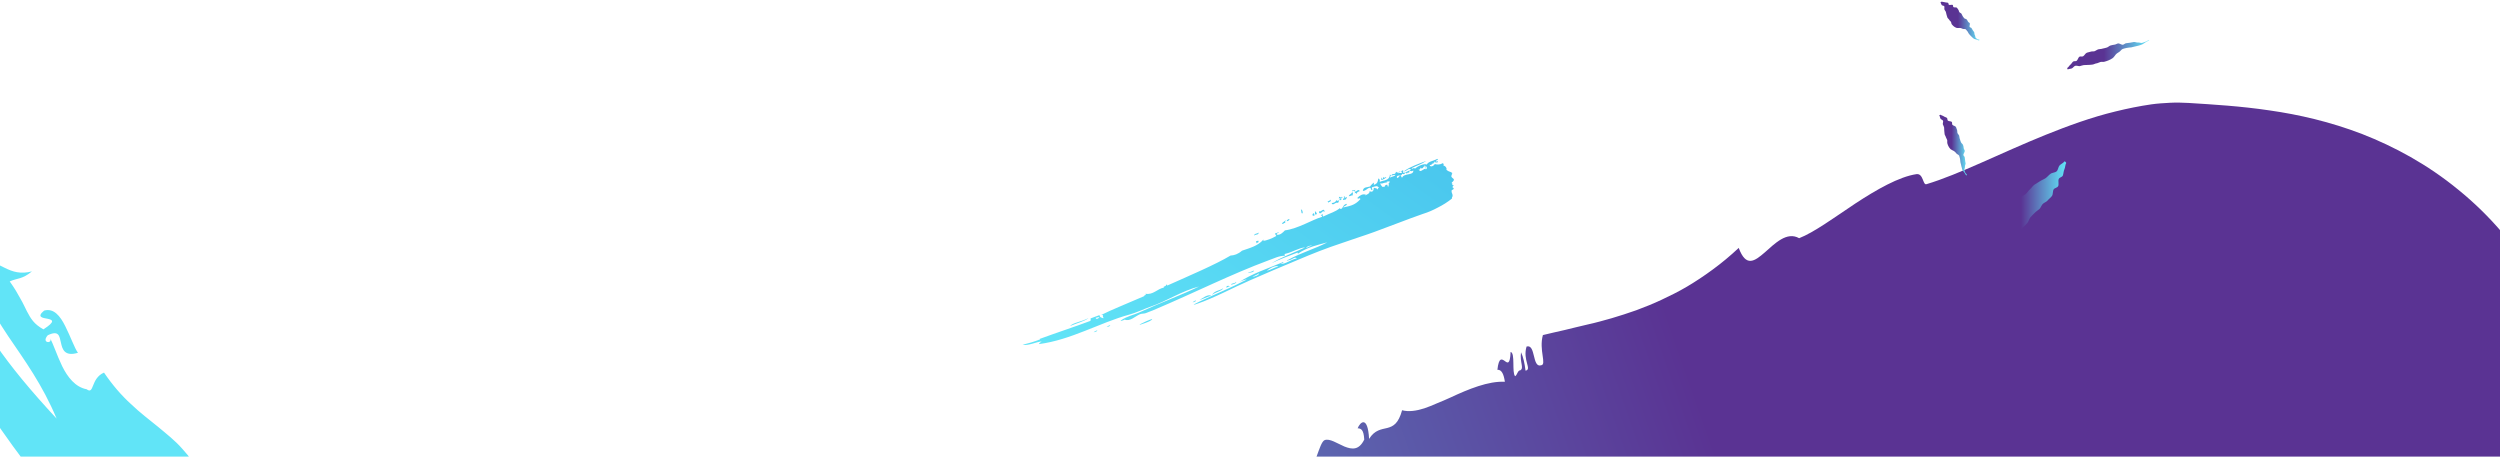 <?xml version="1.0" encoding="utf-8"?>
<!-- Generator: Adobe Illustrator 21.0.0, SVG Export Plug-In . SVG Version: 6.00 Build 0)  -->
<svg version="1.1" id="Layer_1" xmlns="http://www.w3.org/2000/svg" xmlns:xlink="http://www.w3.org/1999/xlink" x="0px" y="0px"
	 viewBox="0 0 1440 263" style="enable-background:new 0 0 1440 263;" xml:space="preserve">
<style type="text/css">
	.st0{fill:url(#SVGID_1_);}
	.st1{fill:url(#SVGID_2_);}
	.st2{fill:url(#SVGID_3_);}
	.st3{fill:url(#SVGID_4_);}
	.st4{fill:url(#SVGID_5_);}
	.st5{fill:url(#SVGID_6_);}
</style>
<g>
	
		<linearGradient id="SVGID_1_" gradientUnits="userSpaceOnUse" x1="826.105" y1="4.025" x2="826.105" y2="4.997" gradientTransform="matrix(121.353 88.168 -133.427 183.647 -98929.562 -73516.016)">
		<stop  offset="0" style="stop-color:#4AC7EE"/>
		<stop  offset="3.623891e-02" style="stop-color:#4BC8EE"/>
		<stop  offset="1" style="stop-color:#61E4F7"/>
	</linearGradient>
	<path class="st0" d="M780.6,109.3c0,0.5-0.4,0.6-0.4,1.1c-0.5-0.7-0.7-0.6-1.4-0.1C778.7,109,779.8,110.1,780.6,109.3z
		 M780.8,110.3c0.6,0.1,1.7-1.8,2.4-0.2c-1.1,0.4-1.6,0.6-1.8,1.6c-0.3-0.3-0.5-0.8-1.2-0.4c0.2-0.5,0.6-0.7,0.6-1.4
		C781.1,110,781,110.3,780.8,110.3z M772.9,113.2c1.2,1.5-1.2,0.5-1.9,1.1c0.1-0.3,0.5-0.4,0.2-1
		C771.8,113.5,773.1,114.3,772.9,113.2L772.9,113.2z M698.1,169.9c1.5-2.6,4.4-2.4,6.5-3.9C704,167.6,699.8,168.3,698.1,169.9z
		 M817.1,97.8c0.3,0,0.6,0.1,0.6,0.7c1.6,0.1,2.1-1.3,3.5-1.3c-0.1-0.8-0.3-1.4-0.8-1.7c-0.5,0.9-1.3,2.3-2.2,1
		c0,0.6-0.2,1.1-0.5,1.3C817.7,97.5,817.2,97.4,817.1,97.8L817.1,97.8z M821.1,97.5c1.2,0.2,0.8-2.4,0-1.4c0-0.4-0.1-0.8-0.6-0.7
		C820.4,96.4,821.2,96.4,821.1,97.5z M807.6,99c-0.6-0.4-2.3-0.3-2.3,0.8C805.9,99.4,807.6,100.1,807.6,99z M803.8,100.7
		c-1.2,0.1-3.6,0.4-3,1.6C801.7,101.6,803.3,101.7,803.8,100.7z M807.5,102.6c0.5-1.6,2.2-1.9,3.7-2.2c1.5-0.3,2.9-0.5,2.9-2.2
		c-1.3,0.6-1.1,0.5-2.3,0c0.3,2.2-1,0.4-1.4,1.8c-0.4,0-0.3-0.6-0.6-0.7c-0.9,0.6-0.7,1.4-2.2,0.8c-0.2,1.7-1.9,0.4-3,1.5v0.7
		c0.2,0,0.3,0,0.3,0.3c0.8-0.3,0.9-1.3,1.9-1.5C806.9,101.9,807.6,101.7,807.5,102.6L807.5,102.6z M795,105.6c0.2,1,0.8,1.3,1.2,2
		h1.4c-0.1-1,0.8-1,1.4-1.3c0.2,0.8,0.8,1.4,0.3,2c0.4-1,1.1-2.2,0.3-3c0.7,0.7,0.6-0.4,1-0.7c-0.4-0.3-3.3,0-1.3,0.7
		C797.3,104.7,796.7,106.1,795,105.6L795,105.6z M631.1,183.1c0.2,1.2,2.2,0.1,2.1-0.4C632.2,182.8,632.4,182.7,631.1,183.1
		L631.1,183.1z M754.3,141.9l1.4-0.4c-0.3-0.3-3.3,0.4-3.3,1.3C753.4,142.4,753.9,142.2,754.3,141.9L754.3,141.9z M736.4,153.5
		c-1.9-0.9-5.4,1.3-6.8,2.5C732.2,155.4,733.8,154.1,736.4,153.5L736.4,153.5z M722.3,159.3c0.5-0.2,2.6-0.5,3-1.9
		C724.3,158.2,719.5,160.1,722.3,159.3z M600,196.7c-2.5,0-7.6,2.6-11,1.9c3.9-1,6.1-1.6,10.1-3.1c-0.3-0.7-1.1,0.2-1.6,0.2
		c12.3-4.5,20.2-7,30.4-10.8c0.7-0.5,0.1-1.2,0.3-1.5l5.1-1.9c0.3,1.7,1.3,1.3,2.1,1.8c0.7,0-0.7-1.4,0-1.5
		c-0.3-0.7-0.9-0.4-1.5-0.2c6.3-3.2,16-7,25.1-11c-0.1-0.7,1.5-0.4,0.8-1.4c4.4,0.8,6.7-2.8,10.7-3.6c-0.9-0.8,0.9-0.2,1.3-1.6
		c0.6-0.3,0.4,0.1,0.5,0.5c13.4-6,27.6-12,36.5-17.3c2.1-0.1,4.3-0.8,6.6-2.8c4.3-1.5,9.2-2.7,12.3-6.4c0.3,0.5,0,0.7-0.3,0.8
		c2.1-0.2,5.4-1.5,7.6-2.8c0.5-0.2-0.6-0.7-0.5-1.6c0.4-0.3,1.7-0.1,1.6-0.8c1.4,0.7-1.4,0.5-0.6,1.6c1.8,0.3,3.3-1.1,4.6-2.5
		c7.7-1,15.8-6.2,21.4-7.8c0.2-1-1.2-0.4-0.5-0.9c0.5,0,0.4-0.4,0.3-0.8c1,0,0.1,1,0.9,1.5c4.5-2.2,6.7-2.5,9.7-4.9
		c-0.3,1.4,0.4-0.1,0.9,0.5c0.8-1.1,1.2-2.6,2.9-2.9c0.3,1.1-1.5,1-2,2.1c1.8-0.4,3.4-0.7,5-1.3c1.6-0.6,3.2-1.6,4.9-3.5
		c-0.5-1.4-1.5,0.7-1.7-0.8c1.6-1.5,2.9-2.3,4.8-1.8c0,0.4-0.5,0.3-0.4,0.7c0-0.6,2.8-0.9,2.6-2.7c1.4,0.8,2.4,0.1,2.4-2
		c0.8,0.4,1.8,0.2,2.3,1.1c0.3-0.3-0.2-0.8,0.7-1.1c-1.2-1.4-1.9-0.8-4-0.2c-0.4,0.7,0.2,0.6,0.2,1.7c-1.2-0.1-0.4-1.2-1.5-1.5
		c-2,0.6-1.9,1.7-4,1.9c0.2-2.5,2.7-2,4.2-2.6c0.3-0.7,1.7-1.8,1.7-1.9c0.3-0.8,0.6,0.3,0.4,1c2.5-0.8,2.3-2.3,2.6-3.7
		c0.8,0.3,1,0.9,0.8,2c2.1-1.1,5.7-0.5,5.9-4.3c0.3,0.2,0.3,0.8,0.9,0.6c0.3-1.7,2.2,0.2,2.6-2.2c1.2,1.4,2.9-0.4,4.1-0.9l0.1,1.7
		c1.6-0.4,2.9-1.3,4.4-1.9c-0.9-1.6-2.6,1-4.1,0.9c2-1.5,4.1-2.5,6.2-3.4c2.2-0.9,4.4-1.8,6.7-2.6c-2.9,2-5.4,2.6-8.5,4.2
		c0.7,0.9,1.4-0.8,2,0.3c1.6-1.6,5.5-3.2,6.8-2.4c1-1.9,3.6-1.9,6.1-3.3c1,0.7-0.9,0.8-0.9,1.3c0,1.1,1.4-1,1.1,0.7
		c-1.3,0.1-1.3,0.4-1.7-0.7c-0.1,1.5-0.8,0.2-0.9,1.7c-0.6,0.1-0.5-0.5-0.5-1c-0.2,0.9-0.4,2.1-1.5,1.3c0,2,2.6,0.7,2.9-0.3
		c1.4,0.4,3.2,0.4,4.6-0.5c0.6,0.1,0.6,0.9,0.5,1.7c0.2-0.9,2.3,1.1,1.6,2.1c1.7,1.4,2.1,0.8,3.5,1.9c-0.9,0.9,0.2,0.4-0.7,1.7
		c0.2,1,1,1.2,1.5,1.8c0.1,1.5-1,1.3-1.3,2.3c1.2,0.1-0.5,1.5,1.3,1.1c-0.5,0.8-1.4,1.2-0.1,1.7c0.1,1.3-1.1,0.7-1.2,1.6
		c-0.1,1.2,0.6,1.6,0.6,2.8c0,0.8-0.5,0.7-0.4,1.7c-2.5,2-5.2,3.7-8,5.1c-2.8,1.5-5.7,2.8-8.7,3.7c-9.2,3.2-18.6,7-28,10.4
		c-2.8,1-5.9,2.1-9,3.1c-3.1,1.1-6.2,2.1-9.1,3.1c-10,3.3-17.7,6.4-25.7,9.8c-9.4,3.9-18.8,7.9-28.1,12c-9.3,4-20.2,10-30.2,13.4
		c-4.6,1.6,0.5-0.9,1.4-1.3c9.7-4.6,17.9-7.8,27.3-12.7c-1.3,0-3.5,0.9-4.9,1.8c7.4-5.1,17.7-8.4,25.9-11.9c0,1-0.8,0.5-1.7,1.2
		c3.5-0.1,5.5-2.4,9.5-3.3c-1.5-1.2-2.5,0.9-4.8,1.1c-0.4,0.1-0.8,0.4-1,0l0.9-0.3c7.4-4.1,15.7-6.4,22.4-10
		c-5.2,1.4-11.5,2.7-17,6.6c0.1-0.3,0.1-0.7-0.2-0.7c-5.3,2-10.3,3.9-14.9,6.1c6-3.6,12.6-5.9,19.4-9.1c-3.7,0.2-7,2.7-11.5,3.7
		c-0.6,0-0.3,0.6-0.2,1.1c-3.4,0-6.4,1.6-9.3,2.6c-22.3,8.3-41.1,18-66.8,28.9c-1.1,0.5-2.1,0.7-3.6,1.4c-1.1,0.6-2.7,0.3-3.8,0.8
		c-3,1.3-5.6,4.3-8.8,3.1c-0.8,0.5-3,1.1-2.1,0.4c3.5-2.4,7.3-3.1,10.2-4.4c12.2-5.6,24.3-10,34.8-15.1c-9.8,2.5-18.9,8.5-27.6,11.5
		c-4,1.4-8.8,3.7-12.6,4.7c-17.2,4.7-33.5,14.6-52.1,17C598.8,197.2,599.6,197.1,600,196.7L600,196.7z M795.9,103.7
		c-0.4,0.2-0.5-1.7,0.2-1.3c0,0.3-0.2,0.4-0.2,0.7c1.1,0.4,0.3-1.3,1.2-1.1c-0.6,1.4,0.6-0.2,1.5,0.1
		C797.7,103,796.7,103.3,795.9,103.7z M779,112.7c-0.5-0.5-1,0.4-2.1,0.3c0.5-1.4,1.6-1.1,1.9-2.3C779.7,111,779.1,112.3,779,112.7z
		 M774.9,113.8c-0.2,0.1-0.3-0.1-0.3-0.3c-0.3,0.6,0,2.3-1,1.5c-0.2-0.8,1-0.5,0.4-1.7C774.4,113,774.8,113.2,774.9,113.8z
		 M775.6,113.4c0.6,0.4-0.7,2.2-1.3,1.5C774.2,113.9,775.3,114,775.6,113.4z M771.7,115.4l-0.2-1c0.5,0,1.3-0.6,1.2,0.5
		C772.2,114.9,772.2,115.4,771.7,115.4L771.7,115.4z M765.4,116.9c-0.3,0-0.3-0.6-0.7-0.6c0.1-0.7,1.5-0.5,1.5-1.3
		c0.9,0.6-0.3,1.7-1,1.2L765.4,116.9z M767,116.9c0.5,0.2,2.7-0.4,2.6-1.7c0.6,0.7,0.7,0.6,1.5,0.1c0.4,1-0.4,0.8-0.3,1.6
		C769.1,116,767.8,119.1,767,116.9L767,116.9z M750.3,122.8c-0.9,0.6-0.6-1.4-1-2.1C750.1,120.5,750.5,122.2,750.3,122.8z
		 M741.1,127.3c0.2-0.6,0.8-1,1.6-1.2C742.8,127,741.5,127.6,741.1,127.3z M759.8,122.6c0-0.3,0.1-0.6-0.1-1.1
		c1,1.4,2.9-2.6,3.3,0.6C761.6,120.6,761.1,123.8,759.8,122.6z M738.4,128.8c0.3-0.8,1.5-1.1,2.2-2.1c-0.2,0.5-0.5,0.9-0.3,1.7
		C739.3,128.3,739.2,129.4,738.4,128.8z M757,124.4c-0.3-0.1-0.5-0.3-0.9-0.2c-0.4-0.9,0.3-0.8,0.2-1.5
		C756.9,123,757.3,123.8,757,124.4L757,124.4z M758.5,123c0.2,0.7-0.9,0.4-1.2,0.6c0-0.7,0.3-1,0.1-1.8
		C758.3,121.8,758.1,122.8,758.5,123L758.5,123z M722.4,135.7c-0.1-1.3,2-1,2.6-1.8C724.9,135.6,723.5,134.7,722.4,135.7z
		 M723.7,140.3c0.1-0.3,0-0.8-0.3-1.3l1.4-0.4C725.3,140.2,724.1,139.3,723.7,140.3z M616.3,187.8c1.9-2,6.2-2.3,10.7-4.6
		C625.1,184.9,619.6,186.4,616.3,187.8z M629.9,191.4C632.2,189.5,633.3,190.7,629.9,191.4z M637.4,188.4
		C639.4,186.6,640.9,187.6,637.4,188.4z M722.1,155.7c0.4,1.4-2,1-2.8,1.6C717.9,157,721.9,156.5,722.1,155.7z M709.1,164
		c0.1-1.1,2.7-0.6,2.8-1.7C712.9,163.1,709.4,164,709.1,164z M708.3,165.2c-0.2,0.1-0.3,0-0.4-0.2
		C704.6,167,707.2,163.2,708.3,165.2z M686.9,174.2C688.8,172.3,690.3,173.3,686.9,174.2z M690.9,172.8c1.7-0.9,4.6-3.5,6.8-2.5
		C695.4,171,692.5,172.4,690.9,172.8z M657,186.6c-1.9,1.1,1.1,0,2.5-0.5c1.8-0.7,3.9-1.4,4.2-2.4
		C661.8,184.3,658.8,185.6,657,186.6L657,186.6z"/>
	
		<linearGradient id="SVGID_2_" gradientUnits="userSpaceOnUse" x1="828.779" y1="1.275" x2="827.703" y2="1.706" gradientTransform="matrix(1432.091 521.239 -262.33 720.745 -1184810.375 -432483.031)">
		<stop  offset="0.448" style="stop-color:#5A3393"/>
		<stop  offset="0.672" style="stop-color:#5D80BF"/>
		<stop  offset="0.896" style="stop-color:#60C8E7"/>
		<stop  offset="1" style="stop-color:#61E4F7"/>
	</linearGradient>
	<path class="st1" d="M316,475.1c-3.3,0.2-6.9,0.1-10.6-0.2c-3.8-0.4-7.7-1-11.7-1.7c-8-1.5-16.2-3.9-23.5-6.2
		c-7.4-2.5-13.9-5-18.6-7.1c0.5-4.2,2.8-3.2,4.9-2.8c2.1,0.4,3.9,0.3,3.7-6.2c3,3.9-0.5,14.6,8.1,12.6c2.5-7.2-1.6-7.2-4.7-8.2
		c5.4-5.3,8.6-1.3,11.9,2.5c3.1,3.6,6.3,7.1,11.3,3.4c0.4-0.4,0.8-0.7,1.4-1.2c-0.5,0.5-0.9,0.8-1.4,1.2c-3.7,3.6,1.4,4.7,10.1,5.3
		c9.5,0.8,23.2,0.8,33.8,3.6C327.8,473.1,322.6,474.7,316,475.1 M115.9,293.3c-1.9,0.9-7-1-8.8-8.5c-3.1,1.2-6.1,0.3-9.1-2.1
		c1.9-2,3.7-1.5,5.7-4.4c-1.1-1.6-2.4-0.1-3.7,1.6c-1.3-11.7,11.8-1.7,7.1,4.9C116.8,288.6,117.8,292.3,115.9,293.3 M84.2,290.7
		c5.9-4.8,15.3,6.2,15.3,10.6C91.7,303.4,91.7,296.6,84.2,290.7 M1489.9,353.8c2.6-10.5,4.3-20.5,5.6-31c0.3-2.6,0.6-5.1,0.8-7.7
		c0.2-2.6,0.4-5.1,0.5-7.7c0.3-5.1,0.5-10.5,0.4-15.5c0-5.1-0.2-10.3-0.5-15.4c-0.3-5.2-0.8-10.2-1.5-15.4
		c-1.3-10.4-3.3-20.5-5.8-30.9c-5.3-20.5-13.2-41.3-24.7-62c-3.5-6.3-7.3-12.4-11.4-18.3l-1.5-2.2l-1.4-2l-2.8-3.8
		c-1.9-2.5-3.9-5-5.9-7.4c-8-9.5-16.7-17.9-25.7-25.2c-17.9-14.7-37-24.9-55.4-32.1c-18.5-7.1-36.5-11.2-53.3-13.6
		c-16.8-2.5-32.4-3.4-46.6-4.3c-3.6-0.2-7.3-0.3-10.9-0.1c-3.5,0.2-7.1,0.4-10.6,0.9c-6.9,1-13.8,2.4-20.7,4.1
		c-13.7,3.3-27.4,8.3-40.3,13.5c-26,10.5-49.6,22.7-68.6,28.4c-2.1,0.6-1.7-6.3-5.7-5.8c-10.1,1.5-23,8.9-35.2,16.9
		c-12.3,8.2-23.9,16.7-32.4,20c-7.1-4-13.9,3-19.8,8.2c-5.9,5.1-10.8,8.7-15-2.6c-5,4.7-10,8.8-14.9,12.4c-5,3.7-10,7-14.9,9.9
		s-9.8,5.3-14.7,7.6c-4.7,2.2-9.6,4.2-14.5,6c-2.4,0.8-4.7,1.6-7.1,2.4c-2.4,0.7-4.7,1.5-7.1,2.2c-4.6,1.3-9.2,2.6-13.8,3.6
		c-4.5,1-9,2.2-13.3,3.2s-8.5,1.9-12.5,2.9c-2.4,8.5,2.3,17-1,17.4c-5.3,1.7-3-12.4-8.4-10.8c-2.4,7.8,3.3,13.2-0.6,13.9
		c-0.5-4.1-1.3-7.9-2.6-10.6c-0.8,6,1.9,9-0.4,10.4c-1.5-0.1-1.8,2.8-3,3.4c-2-2.2,0.2-13.4-2.6-14c-0.3,7.6-1.8,6.4-3.4,5.2
		c-1.6-1.1-3.4-2.3-4.2,5.1c2.5-0.2,3.7,2.7,4.3,6.9c-9.5-0.5-20.9,4.2-31.4,9.1c-2.6,1.2-5.2,2.3-7.7,3.3c-2.5,1.1-4.9,2.1-7.3,2.9
		c-4.7,1.5-9,2.1-12.8,1.1c-2.1,7.7-5.1,9.3-8.5,10.2c-1.7,0.4-3.5,0.7-5.3,1.5s-3.6,2.2-5.2,4.8c-0.8-14-5.3-9.5-6.6-6.1
		c1.8,0.1,3.5,0.5,3.8,6.5c-3.1,6.3-7.1,5.7-11.4,4c-4.2-1.8-8.5-4.8-11.4-3.7c-3.3,1.3-5.5,17.7-9.9,16.1
		c-5.2-1.8-9.5,0.2-13.6,3.1c-4.1,3-8.1,7.1-12.9,9.8c-6.7,3.8-14.1,7.3-21.7,10.4c-7.8,3.2-15.7,6.1-24.2,8.9
		c-16.7,5.5-34.5,10.4-52.4,15.1l-13.3,3.5l-13.1,3.5c-8.7,2.3-17,4.8-25.2,7.3c-4,1.3-7.9,2.6-11.7,4c-3.7,1.3-7.4,2.7-11.1,4.3
		c-7,3.1-13.7,6.2-19.3,10c-4.3-3.7-9.5-5-15.1-4.9s-11.5,1.4-17.3,3.2c-5.7,1.7-11.3,3.8-15.9,5.3s-8.3,2.3-10.4,1.7
		c-6-1.9-6.5,6.8-17.7,7.6c-19.5,1.3-34.3,3.7-42.6-17.6c-5,4.1-10.6,5.7-16.3,6c-5.7,0.3-11.4-0.7-16.9-1.9c-2.7-0.6-5.4-1.1-8-1.6
		s-5-0.8-7.4-0.9c-4.7-0.1-8.9,0.9-12.3,4.3c2.9,2.3,7.2,2.6,8.1,7.9c-4.2-0.4-8.4-0.9-12.5-1.4l1.7-13.8c-5.3,0.1-10.3-0.6-15-1.7
		c-4.8-1.1-9.4-2.3-13.9-3.5s-9-2.1-13.5-2.3c-4.5-0.3-9.2,0.2-14.1,1.9c1.7,1.2,3.1,6.4,0.4,7.1c-5.1-2.1-14.6,0.9-12.7-9.7
		c5.3-2.8,6.2,12.1,10.5,2.2c-3.4-3.5-5.3-8.6-10.8-9.4c-1.4,5-2.2,12.7-4.8,13.2c-10.2-6.1-20.5-8.5-30.3-9.6
		c-4.9-0.6-9.7-0.9-14.1-1.2c-4.5-0.4-8.7-0.7-12.4-1.4c1.2-1.8,8.6-11.3,4.4-13.2c-12.7,8.3-25,0.5-36.2-8
		c-11.4-8.4-21.6-17-34.3-10.1c2.8-8.7-0.2-12.7-5-13.7s-11.7,1.4-16.5,5.9c3.9-6.6,3.9-11,2-14.2c-2-3.2-6-5.3-10.5-7.3
		c-4.2-1.5-2.5,9.6-9.2,6.5c-1.6-3.3-3.3-6.3-5.1-9c-1.8-2.7-3.8-5.1-5.9-7.4c-4.1-4.7-9-8.5-13.9-12.6c-5-4.1-10.4-8.1-15.7-13.2
		c-5.4-4.9-10.6-10.9-15.5-18.1c-7.8,3.4-5.5,13-10,9.6c-6.5-1.2-11-7-14.1-13.3c-3.1-6.4-5.1-12.9-7-16.1c1.9,3.3-5.4,3.1-1.3-1.7
		c6.5-3.1,6.7,0.5,7.6,4.3c0.8,3.8,2.1,8.1,9.8,5.8c-1.9-2.5-4.3-9.4-7.3-15.3c-2.9-5.9-6.7-10.6-12.2-9c-4.5,3.7-0.9,4.2,2,4.7
		c2.8,0.6,4.9,1.4-2.4,6.1c-2.7-1.5-4.6-3.1-6-4.8s-2.4-3.5-3.5-5.6s-2.1-4.5-3.7-7.2c-1.5-2.8-3.4-6.1-6.2-10
		c4.3-2,7.2-1.1,12.8-5.8c-6.5,1.7-11,0.3-15.8-2.1c-4.7-2.3-10-5.3-18.1-7c0.5,4.5,1.6,8.8,2.8,12.9c0.6,2,1.3,4.1,2.1,6.1
		c0.8,1.9,1.6,3.9,2.6,5.8c1.8,3.8,3.7,7.5,5.9,11c2.2,3.6,4.5,7.1,6.8,10.6c9.5,14,19.7,27.9,27.9,47.5
		c-15.2-16.4-26.1-29.6-35.2-42.8c-2.2-3.3-4.3-6.6-6.3-10s-3.8-6.9-5.5-10.5c-3.6-7.1-6.4-14.9-9-23.5c-3.7,1.7-8.4,5.2-10.2,3.1
		c5.8-4.9,5.3-10.5,2.7-15.7s-7.1-10.3-10-13.8c4.8,13.2-1.7,0.7-7.3,0.9c2.4,1.9,1.2,7.2-0.5,11.4c-1.6,3.8-3.6,6.5-3.9,4.2
		c0.2,6,4,11.9,7.6,17.5c3.8,5.8,7.7,11.2,7.5,16.5c0,2.5-9,3.7-7.7,7.5c-0.1-0.3,9-5.4,10.1-3.5c3,5.1-2.2,13.6,0.4,19.7
		c2.6,5.9,12.1,10.4,15.4,15.6C-2.8,243,16,270.9,39.7,297c23.7,26.5,51.1,50.2,78.7,67.5c18.5,11.7,37.6,21.1,56.5,29
		s37.5,14.4,55.5,20.5c18,6,35.3,11.6,51.8,17.7c16.5,6.2,32.7,12.8,48.4,21c-7-2.3-14.1-4.3-21.2-6c-7.3-1.9-14.9-3.3-22.7-4.9
		c-15.5-3-32.2-5.9-49.5-9.8s-35.3-9-53-16.1c-17.6-7.1-35-16.4-50.4-28.3c-8.3,9.2-8.2-6.2-15.5,4.2c17.8,8.7,40.3,18.7,61.7,27.9
		c21.5,9.3,42,17.8,56.8,25.9c-0.8,9.5-9.3-4.9-10.2,4.5c4.3,3.8,18.1-1.9,13.3,10.6c-35.1-10.5-74.6-26.2-114.2-46.3
		c-19.8-10.1-39.5-21.2-58.5-33c-4.7-2.8-9.5-6-14.1-8.9c-4.7-2.9-9.3-6-13.8-9l-6.8-4.5c-2.3-1.6-4.5-3.1-6.7-4.6
		c-4.4-3.1-8.8-6-13.1-9c4.6,7.1,10,13.6,15.9,20c5.8,6.1,12.2,12.2,19.1,18c6.9,5.9,14.4,11.6,22.4,17.7c4,2.9,8.2,5.9,12.5,9.1
		s8.7,6.2,13.4,9.5c19.8,14,42,26,64.5,36.1c22.5,10,45.3,18,66.9,24.7c2.7,0.8,5.4,1.7,8.1,2.5l7.9,2.3c5.3,1.6,10.4,3,15.4,4.4
		c10,2.8,19.7,5.5,29.1,8.1c18.6,5.3,35.8,10.1,50.3,15.7c5.8-3.3,21.3-3.3,36.8-1.6c7.7,0.9,15.5,2.1,22.1,3.9
		c6.6,1.7,12,3.9,15,6.6c23.2,0.5,48-0.3,73.2-2c25.2-1.7,50.8-4.5,75.9-7.7c12.7-1.5,24.6-3.3,36.6-4.8c11.3-1.6,22.8-3,33-4.3
		c2.6-0.3,5.2-0.6,7.7-0.8l7.5-0.7c4.8-0.4,9.6-0.8,14.2-1.1c2.3-0.1,4.5-0.2,6.7-0.3c2.2-0.1,4.3-0.1,6.5-0.1c4.2,0,8.5,0,12.4,0.2
		c-1.1,1.1-3.3,0.9-2.6,4.2c6.5,0,13.1-0.5,20-1.5c6.6-1,13.1-2.5,19.3-4.5c5.9-1.9,11.7-4.5,16.5-7.5c4.7-3,9-6.6,12.3-10.7
		c-4.1-7.9-11.4,5-15.5-3.3c3.1-2.1,6.5-4.5,10.5-5.9c2.1-0.7,4-1.2,6.3-1.2c2.2-0.1,4.7,0.3,7.4,1.2c1,4.3-0.5,5.1,1.1,10.4
		l4.7-1.4c1.5-0.4,2.9-0.8,4.4-1.2l8.6-2.3l8-1.9c2.6-0.6,5.3-1.3,7.7-1.7l7.2-1.5c1.2-0.3,2.3-0.5,3.4-0.7l3.3-0.6l3.3-0.6
		c1.1-0.2,2.2-0.4,3.1-0.6c2-0.3,3.9-0.7,5.9-1.1c2.1-0.5,3.8-0.7,5.5-1c1.8-0.3,3.5-0.7,5.3-1.1c3.3-0.6,6.6-1.4,10-2.4
		c3.5-0.8,6.9-1.8,10.5-3.1c3.7-1,7.3-2.4,11.2-4c11-4.2,22.8-9.6,35.8-16c3.3-1.5,6.6-3.1,10-4.8l5.1-2.6l5.3-2.5l22.3-11.2
		c15.5-7.6,32.3-16.3,50.5-24.8c9.1-4.5,18.5-8.7,28.4-13.4l14.9-6.8c5.1-2.3,10.3-4.7,15.5-6.9c3.9-1.7,7.9-3.4,11.9-5.1l6-2.5
		l5.9-2.2c7.7-2.9,15.2-5.5,21.1-7.6c9.7-3.3,17.4-4.3,24.9-4.9c7.5-0.7,14.6-1.1,23.6-3c11.4-2.5,25.3-7.3,40.9-9.8
		c7.8-1.2,16-1.9,24.2-1.4c4.2,0.2,8.1,0.8,12.3,1.6c3.9,0.9,8.1,2.1,11.8,3.8c6.6,2.7,13.2,7.4,19.5,13.5
		c6.4,6.1,12.4,13.7,17.6,22.1c5.3,8.4,9.9,17.6,14,26.7c1.1,2.3,2,4.5,3,6.8c1,2.2,2.1,4.4,3,6.6c0.9,2.1,1.9,4.2,3,6.3
		c0.5,1,1.1,2,1.6,3s1,1.9,1.6,2.8c2.4,4.1,4.9,7.9,7.5,11.5c2.5,3.6,5.1,6.9,7.8,9.9c5.5,6,11.6,10.7,18.4,14s14.3,5.1,22.3,5.4
		s16.6-0.9,25.5-3.4c8.8-2.5,17.5-6.3,26.1-10.9c4.3-2.3,8.4-4.7,12.5-7.2c4-2.5,8-5.1,11.8-7.7c3.9-2.6,7.6-5.1,11-7.4
		c3.5-2.3,6.8-4.5,10-6.3c6.4-3.7,12.1-6.3,17.1-6.5C1477.3,395.1,1485,374.2,1489.9,353.8"/>
	<linearGradient id="SVGID_3_" gradientUnits="userSpaceOnUse" x1="1116.992" y1="83.543" x2="1133" y2="83.543">
		<stop  offset="0.448" style="stop-color:#5A3393"/>
		<stop  offset="0.672" style="stop-color:#5D80BF"/>
		<stop  offset="0.896" style="stop-color:#60C8E7"/>
		<stop  offset="1" style="stop-color:#61E4F7"/>
	</linearGradient>
	<path class="st2" d="M1133,100.8c0,0.1-0.4,0.2-0.5,0.2c-0.4-0.4-0.6-1-0.9-1.4c-0.3-0.5-0.8-0.9-1.1-1.4s-0.4-1.1-0.5-1.6
		c-0.2-0.5-0.3-1.1-0.4-1.6s-0.3-1.1-0.4-1.6c-0.1-0.6-0.1-1.3-0.2-1.9c-0.2-0.6-0.3-1.2-0.5-1.8c-0.3-0.6-1.2-0.8-1.6-1.3
		s-0.8-1-1.4-1.4c-0.7-0.4-1.5-0.7-2-1.1c-0.5-0.5-0.8-1-1.1-1.5c-0.3-0.5-0.5-1.1-0.7-1.7s0-1.4-0.1-2c-0.2-0.6-0.6-1.1-0.8-1.7
		c-0.1-0.6-0.6-1.1-0.7-1.7s-0.1-1.3-0.2-1.9s0-1.4-0.1-2s-0.5-1.1-0.7-1.7s0.3-1.6,0.1-2.1c-0.2-0.6-1.2-0.7-1.5-1.3
		c-0.3-0.5-0.2-1.3-0.7-1.7c-0.1-0.1,0.7-0.6,0.8-0.5c0.4,0.4,1.3,0.5,1.8,0.9s1.3,0.5,1.8,0.9s0.1,1.2,0.6,1.6s1.8,0.3,2.2,0.7
		c0.4,0.4,0,1.3,0.4,1.7c0.4,0.5,1.5,0.6,1.9,1.1s0.4,1.2,0.7,1.7c0.3,0.6,0.1,1.3,0.3,1.9c0.2,0.6,0.8,1,1,1.6s0.1,1.3,0.4,1.9
		c0.2,0.6,0.3,1.2,0.6,1.8c0.2,0.6,1,1,1.2,1.6s0.4,1.2,0.4,1.9c0.1,0.6,0.6,1,0.6,1.6s-0.8,1.6-0.8,2.2s0.8,0.9,0.8,1.5
		s0.2,1.1,0.2,1.7s0.2,1.1,0.3,1.7c0,0.6-0.5,1.4-0.4,1.9c0.1,0.6-0.4,1.3-0.3,1.9c0.1,0.5,0.4,1,0.5,1.6
		C1132.3,99.9,1132.8,100.3,1133,100.8z"/>
	<linearGradient id="SVGID_4_" gradientUnits="userSpaceOnUse" x1="1117.69" y1="12.1" x2="1140.2" y2="12.1">
		<stop  offset="0.448" style="stop-color:#5A3393"/>
		<stop  offset="0.672" style="stop-color:#5D80BF"/>
		<stop  offset="0.896" style="stop-color:#60C8E7"/>
		<stop  offset="1" style="stop-color:#61E4F7"/>
	</linearGradient>
	<path class="st3" d="M1140.2,22.9c0,0-0.2,0.4-0.3,0.4c-0.5-0.1-0.9-0.3-1.4-0.5s-1-0.2-1.4-0.4c-0.4-0.2-0.7-0.6-1.1-0.9
		s-0.6-0.7-1-1c-0.3-0.3-0.7-0.7-0.9-1c-0.3-0.4-0.5-1-0.8-1.4s-0.6-0.8-1-1.2c-0.4-0.3-1.3-0.1-1.8-0.3c-0.5-0.2-1-0.5-1.6-0.5
		c-0.7,0-1.5,0.1-2.1-0.1c-0.5-0.2-1-0.5-1.4-0.8s-0.8-0.8-1.1-1.1c-0.4-0.4-0.3-1.2-0.6-1.6c-0.3-0.4-0.8-0.7-1-1.2
		c-0.3-0.5-0.8-0.7-1-1.2s-0.3-1.1-0.5-1.6s-0.2-1.2-0.4-1.7c-0.2-0.5-0.6-0.8-0.8-1.3c-0.2-0.5,0.1-1.4-0.1-1.9
		c-0.3-0.4-1.2-0.3-1.5-0.7s-0.3-1-0.7-1.4c-0.1-0.1,0.6-0.6,0.8-0.6c0.4,0.3,1.3,0.2,1.7,0.4c0.5,0.2,1.3,0.1,1.8,0.3
		s0.2,1,0.6,1.2c0.5,0.2,1.7-0.2,2.1,0s0.1,1,0.5,1.3s1.5,0,1.9,0.3s0.5,0.8,0.9,1.2c0.3,0.3,0.3,1,0.6,1.4c0.3,0.4,0.9,0.5,1.2,0.9
		c0.3,0.4,0.4,1,0.7,1.4c0.3,0.4,0.5,0.8,0.9,1.2c0.3,0.4,1.1,0.3,1.4,0.7s0.6,0.8,0.8,1.3c0.2,0.4,0.8,0.5,1,0.9s-0.3,1.6-0.1,2.1
		c0.2,0.4,0.9,0.3,1.1,0.7c0.2,0.4,0.5,0.8,0.7,1.2c0.2,0.4,0.6,0.7,0.8,1.1c0.2,0.4,0.1,1.3,0.4,1.7c0.3,0.4,0.2,1.2,0.5,1.6
		c0.3,0.3,0.7,0.6,1.1,0.9C1139.3,22.7,1139.8,22.7,1140.2,22.9L1140.2,22.9z"/>
	<linearGradient id="SVGID_5_" gradientUnits="userSpaceOnUse" x1="1190.734" y1="31.504" x2="1237.9" y2="31.504">
		<stop  offset="0.448" style="stop-color:#5A3393"/>
		<stop  offset="0.672" style="stop-color:#5D80BF"/>
		<stop  offset="0.896" style="stop-color:#60C8E7"/>
		<stop  offset="1" style="stop-color:#61E4F7"/>
	</linearGradient>
	<path class="st4" d="M1237.8,23c-0.7,0.3-1.2,0.8-1.9,1c-0.7,0.2-1.3,0.5-2,0.7s-1.6-0.3-2.4-0.2s-1.7-0.4-2.4-0.3
		s-1.4,0.3-2.2,0.4c-0.7,0.1-1.4,0.2-2.2,0.3c-0.7,0-1.2,0.8-2,0.9c-0.7,0-1.8-0.8-2.6-0.8c-0.7,0.1-1.3,0.6-2,0.7
		c-0.8,0.1-1.6,0.3-2.4,0.5s-1.4,1-2.2,1.2c-0.8,0.3-1.6,0.4-2.4,0.6c-0.8,0.3-1.7,0.2-2.4,0.4c-0.8,0.2-1.4,0.8-2.2,1.1
		c-0.8,0.2-1.7,0-2.4,0.3s-1.6,0.3-2.3,0.7c-0.7,0.4-1.2,1.5-1.9,1.9c-0.6,0.4-1.6-0.1-2.2,0.3c-0.6,0.4-0.9,1.8-1.5,2.3
		s-1.5,0-2.1,0.5s-1,1.4-1.6,1.8c-0.6,0.5-1,1.4-1.7,1.8c-0.2,0.1,0.1,1,0.3,0.9c0.7-0.4,1.6-0.3,2.3-0.6c0.7-0.3,1.2-1.3,2-1.5
		s1.8,0.3,2.6,0.2c0.8-0.2,1.5-0.5,2.3-0.6s1.7,0,2.5-0.1s1.7,0,2.5-0.2c0.8-0.1,1.5-0.6,2.3-0.7c0.8-0.1,1.5-0.6,2.3-0.8
		s1.8,0.1,2.5-0.2c0.8-0.2,1.6-0.5,2.3-0.8c0.7-0.3,1.5-0.7,2.2-1.2s1.2-1.4,1.8-2.1c0.6-0.7,1.3-1,2-1.5c0.7-0.4,1.2-1.4,2-1.7
		c0.8-0.3,1.6-0.4,2.4-0.6s1.7-0.2,2.5-0.3c0.7-0.1,1.4-0.4,2.1-0.5c0.7-0.2,1.4-0.3,2.1-0.5s1.4-0.4,2.1-0.7
		c0.7-0.3,1.2-0.8,1.9-1.2c0.6-0.4,1.3-0.6,1.9-1.1C1238,23.4,1237.9,23,1237.8,23"/>
	<linearGradient id="SVGID_6_" gradientUnits="userSpaceOnUse" x1="1143" y1="121.98" x2="1190.126" y2="121.98">
		<stop  offset="0.448" style="stop-color:#5A3393"/>
		<stop  offset="0.672" style="stop-color:#5D80BF"/>
		<stop  offset="0.896" style="stop-color:#60C8E7"/>
		<stop  offset="1" style="stop-color:#61E4F7"/>
	</linearGradient>
	<path class="st5" d="M1143.6,151c-0.1,0.1-0.6-0.3-0.6-0.4c0.3-1.1,0.9-2,1.3-3.1c0.4-1,0.6-2.2,1.1-3.2s1.2-1.8,1.9-2.7
		c0.6-0.9,1.4-1.7,2.1-2.5s1.4-1.7,2.1-2.5c0.8-0.9,1.9-1.6,2.8-2.5c0.8-0.9,1.7-1.8,2.4-2.7c0.7-1,0.5-2.6,1-3.8
		c0.5-1.1,1.1-2.2,1.3-3.6c0.2-1.4,0.2-3,0.6-4.2c0.5-1.2,1.2-2.2,1.8-3.2c0.7-1,1.5-1.9,2.3-2.8s2.3-1.3,3.2-2.1
		c0.9-0.8,1.4-1.9,2.4-2.7c0.9-0.8,1.5-1.9,2.5-2.6s2.2-1.3,3.2-2s2.3-1.1,3.3-1.8c1-0.7,1.7-1.7,2.7-2.4c0.9-0.8,2.7-0.7,3.6-1.5
		s0.9-2.5,1.7-3.4c0.8-0.9,2.1-1.3,2.8-2.3c0.2-0.3,1.2,0.7,1,1c-0.6,1-0.5,2.5-1,3.5s-0.5,2.5-0.9,3.6c-0.4,1-2,1-2.4,2.1
		c-0.4,1,0.2,3.1-0.3,4c-0.5,1-2,1-2.6,1.9c-0.6,1-0.3,2.9-1,3.8c-0.7,1-1.7,1.6-2.4,2.5c-0.7,0.9-2.1,1.3-2.9,2.1
		c-0.8,0.9-1.1,2.1-1.9,2.9c-0.9,0.8-2,1.4-2.8,2.3s-1.7,1.6-2.5,2.6c-0.7,0.9-0.9,2.3-1.7,3.2c-0.8,0.9-1.6,1.7-2.6,2.5
		c-0.8,0.7-1.1,1.8-1.9,2.5s-2.9,0.4-3.8,1.1c-0.9,0.7-0.8,2.1-1.7,2.7c-0.9,0.7-1.6,1.5-2.4,2.2s-1.5,1.6-2.3,2.3s-2.3,0.9-3.1,1.7
		c-0.8,0.8-2.2,1-2.9,1.9c-0.7,0.8-1.2,1.8-1.8,2.7C1144.4,148.9,1144.1,150,1143.6,151L1143.6,151z"/>
</g>
</svg>
